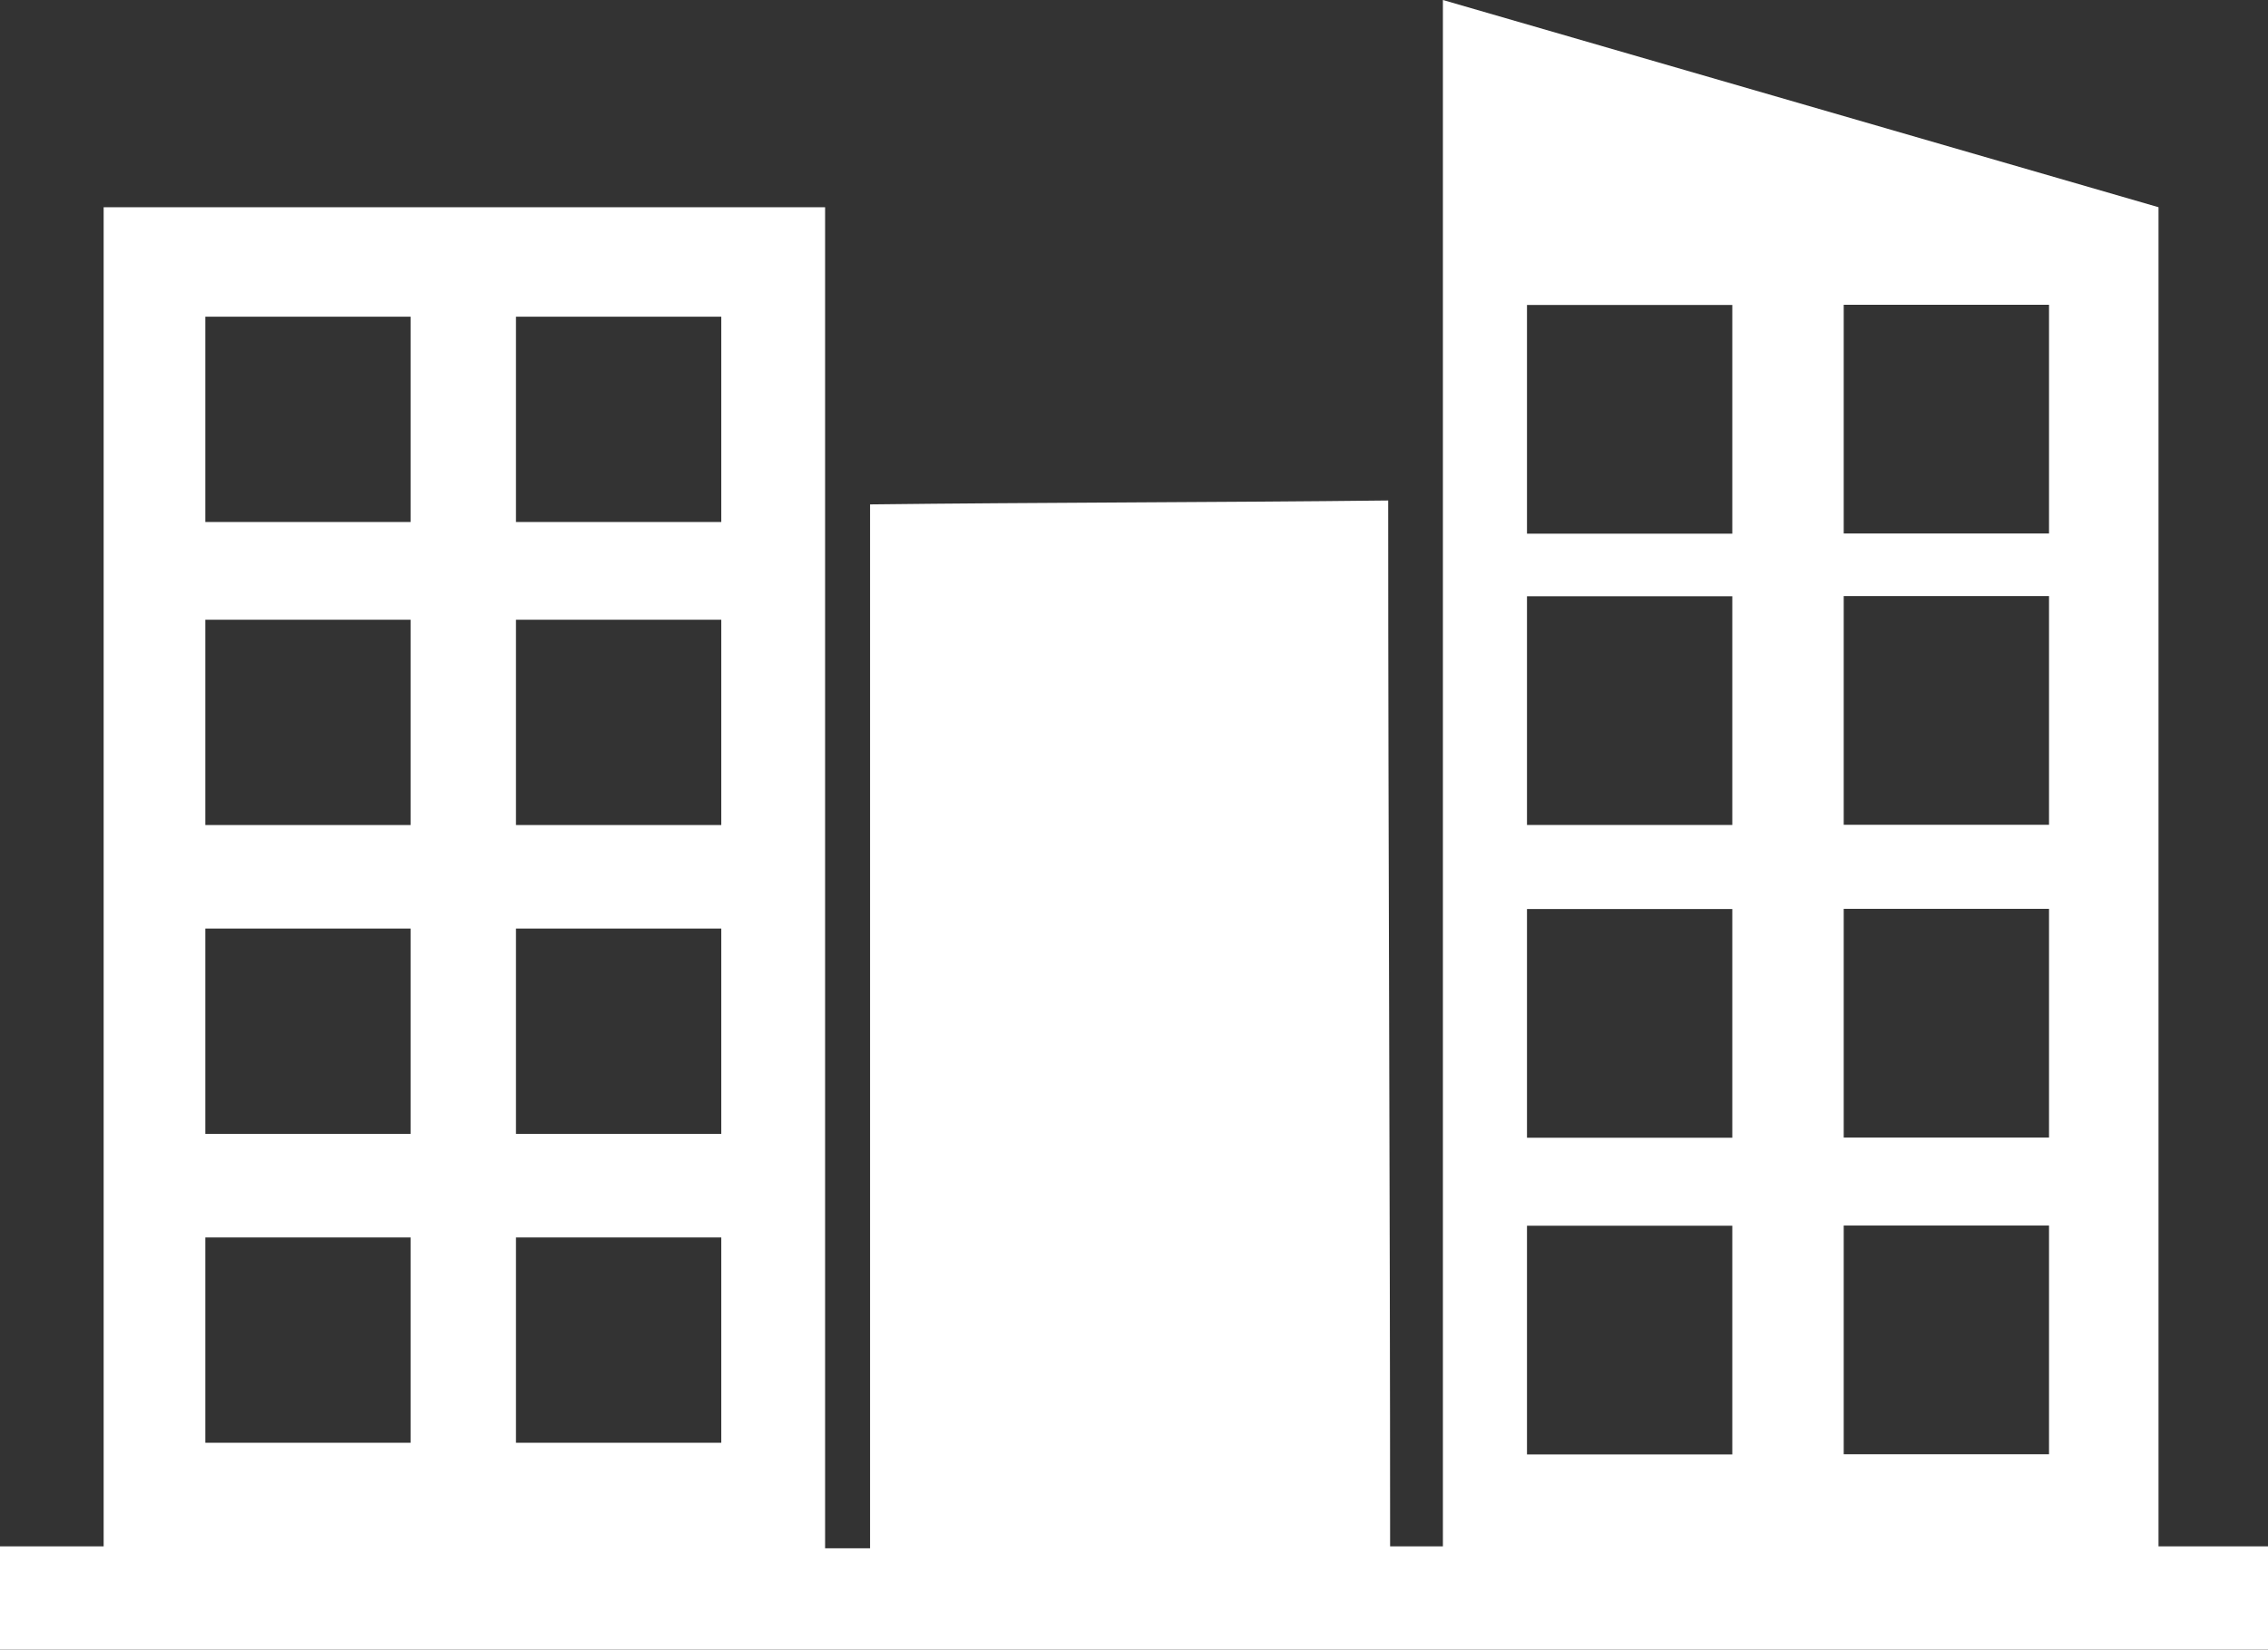 <svg height="29.103" viewBox="0 0 40 29.103" width="40" xmlns="http://www.w3.org/2000/svg"><rect x="0" y="0" width="40" height="29.103" fill="#333333" stroke="none"/><path d="m44.069 49.076v-23.621l-12.621-3.655v27.276h-.931c0-6.138-.034-12.31-.034-18.448-2.966.034-6.172.034-9.138.069v18.413h-.793v-23.655h-12.724v23.621h-1.828v1.824h40v-1.824zm-5.552-21.9h3.621v4.034h-3.621zm0 5.138h3.621v4.034h-3.621zm0 5.517h3.621v4.034h-3.621zm0 5.586h3.621v4.034h-3.621zm-5.586-16.238h3.621v4.034h-3.621zm0 5.138h3.621v4.034h-3.621zm0 5.517h3.621v4.034h-3.621zm0 5.586h3.621v4.034h-3.621zm-17.831-16.034h3.621v3.621h-3.621zm0 5.345h3.621v3.621h-3.621zm0 5.448h3.621v3.621h-3.621zm0 5.448h3.621v3.621h-3.621zm-5.479-16.241h3.621v3.621h-3.621zm0 5.345h3.621v3.621h-3.621zm0 5.448h3.621v3.621h-3.621zm0 5.448h3.621v3.621h-3.621z" fill="#fff" transform="translate(-6 -21.8)"/></svg>